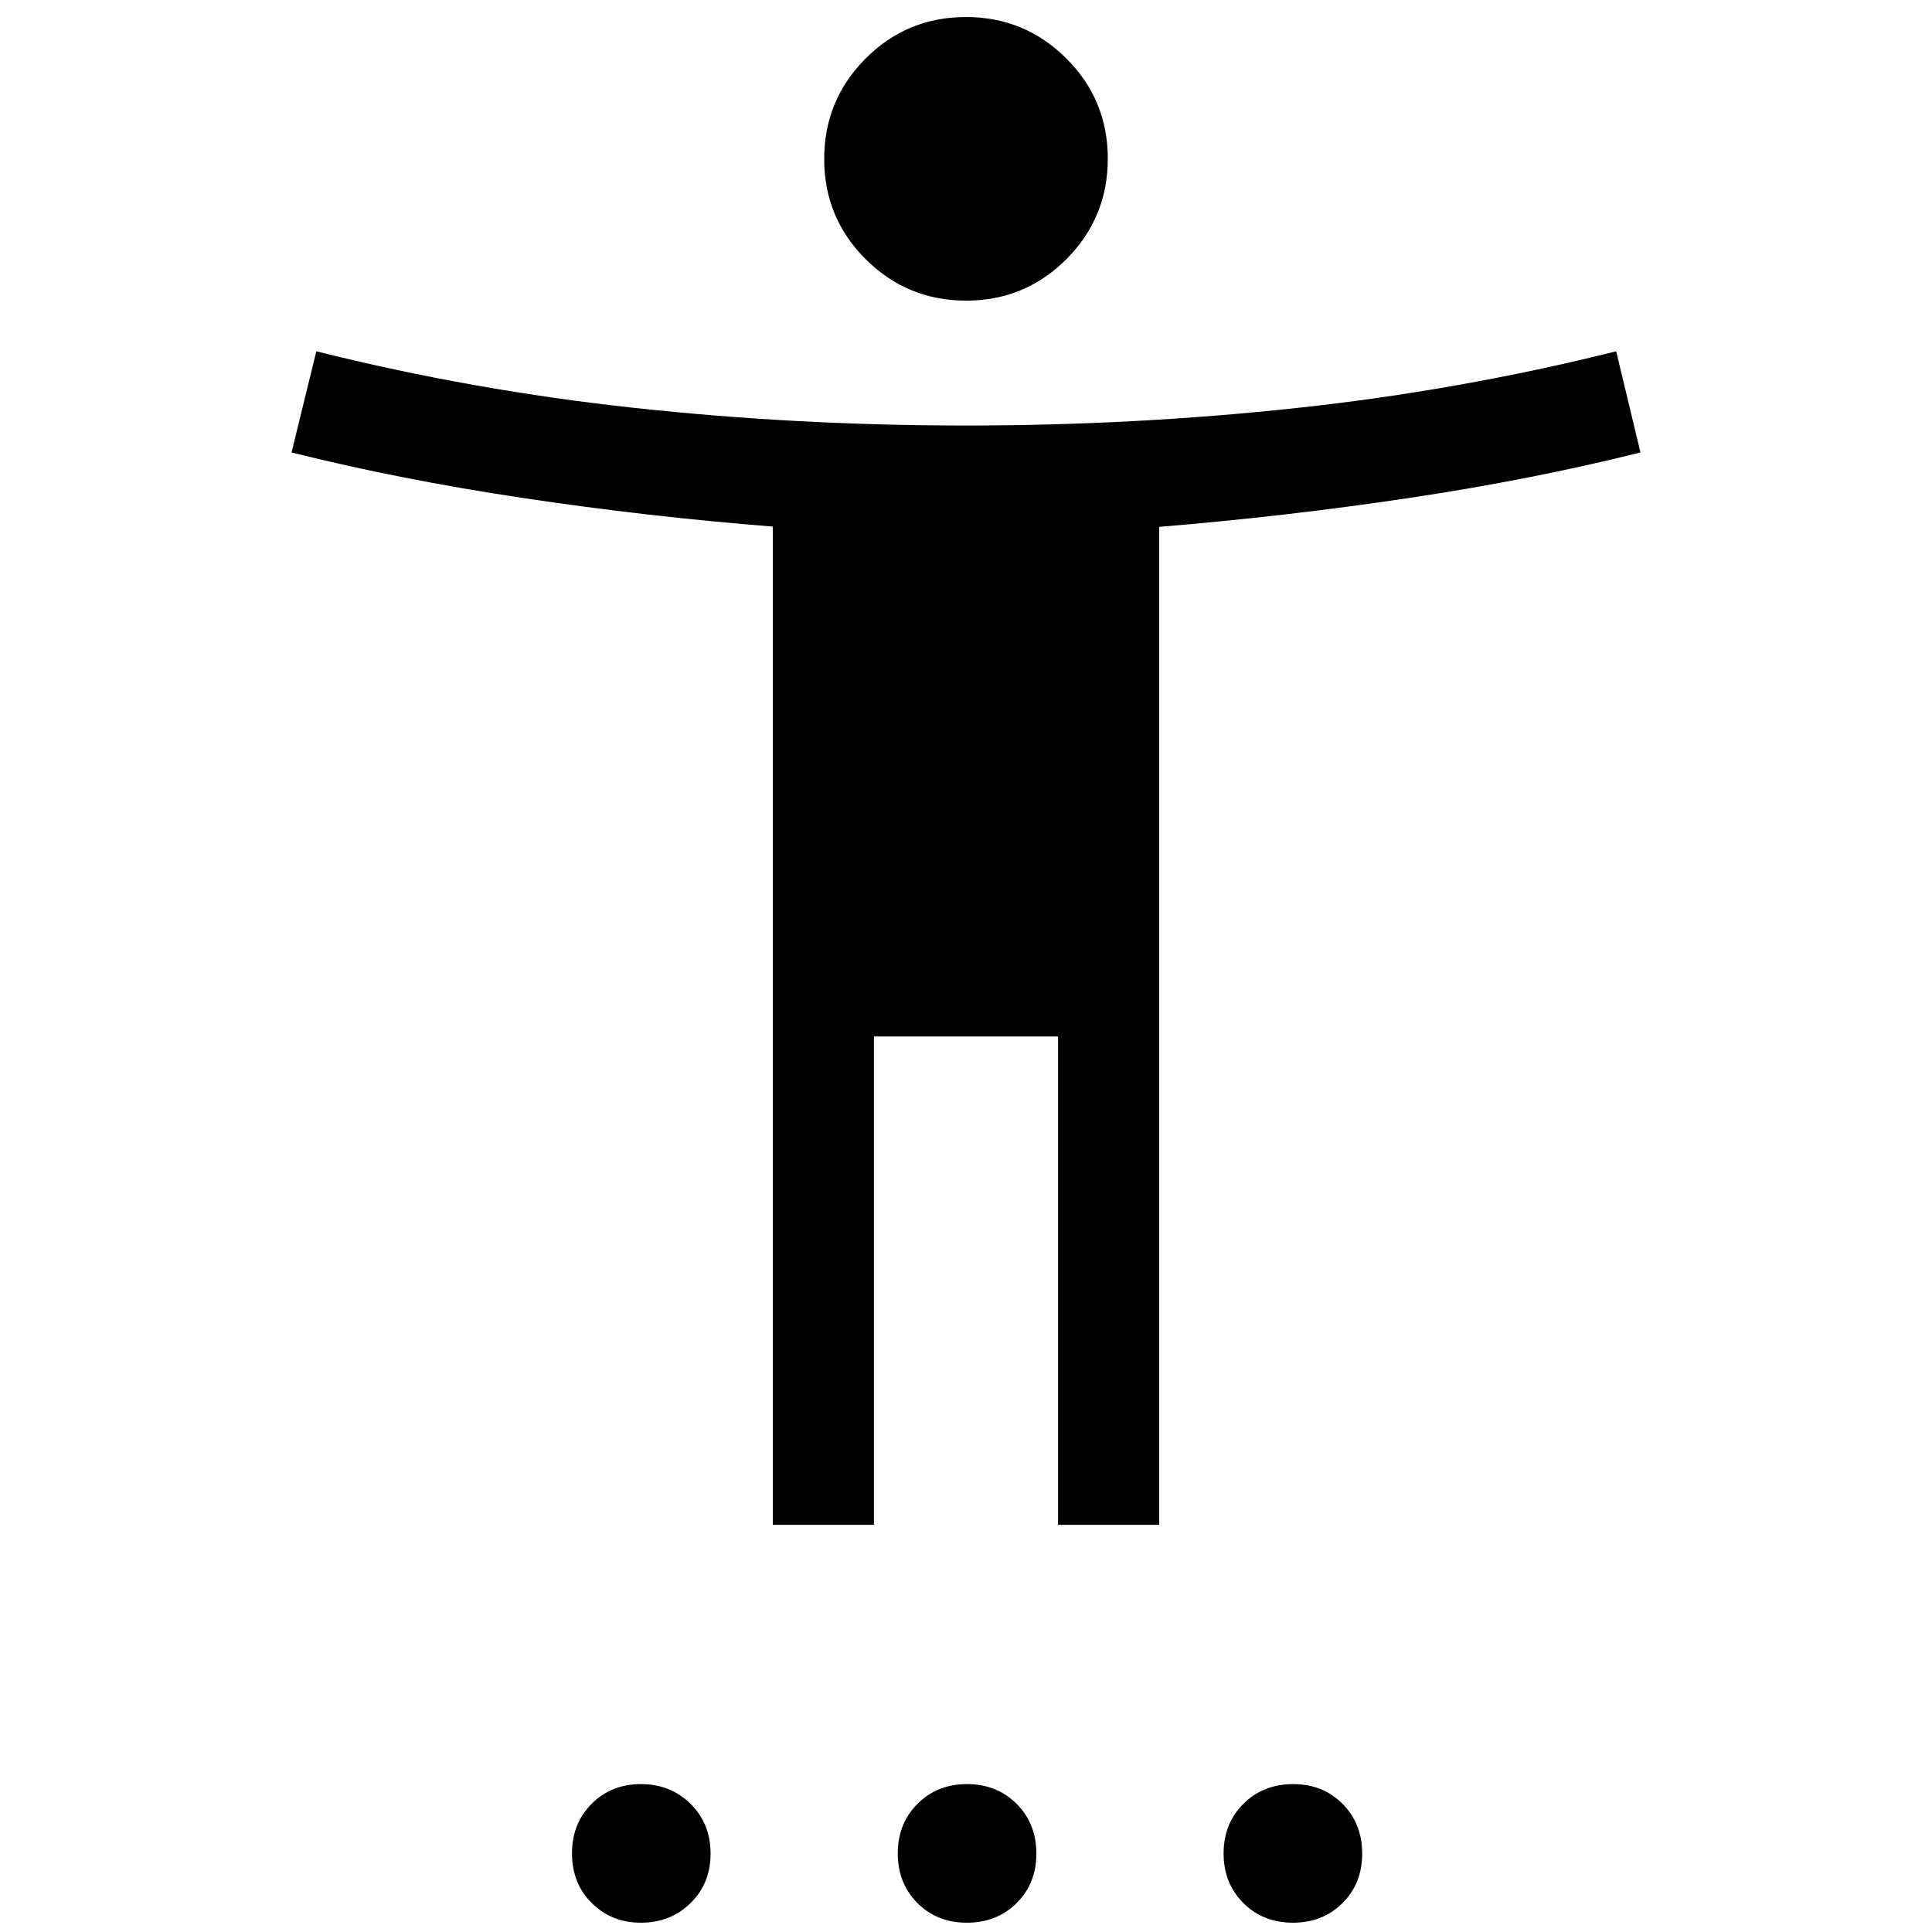 <svg xmlns="http://www.w3.org/2000/svg" height="40" viewBox="0 -960 960 960" width="40"><path d="M480.06-810.62q-29.26 0-49.89-20.56t-20.63-49.83q0-29.27 20.56-49.9 20.57-20.63 49.84-20.63 29.26 0 49.89 20.57 20.63 20.56 20.63 49.83t-20.56 49.9q-20.57 20.62-49.84 20.62ZM384-202.31v-496.03q-62.64-4.97-124.05-14.19-61.41-9.21-115.08-22.65l12.31-50.26q77.67 19.44 158.4 28.16 80.73 8.72 164.42 8.72 83.69 0 164.42-8.72 80.73-8.72 158.66-28.16l12.05 50.26q-53.67 13.44-115.03 22.63-61.37 9.19-124.1 14.34v495.9h-50.26v-242.66h-91.48v242.66H384ZM318.51-4.62q-14.69 0-24.5-9.78-9.8-9.78-9.8-24.63 0-14.84 9.75-24.65 9.75-9.81 24.55-9.81 14.69 0 24.63 9.83t9.94 24.74q0 14.8-9.94 24.55t-24.63 9.75Zm161.9 0q-14.8 0-24.55-9.78-9.76-9.78-9.76-24.63 0-14.84 9.79-24.65 9.78-9.81 24.62-9.81 14.85 0 24.66 9.83 9.8 9.83 9.8 24.74 0 14.8-9.82 24.55-9.83 9.75-24.74 9.75Zm162.05 0q-14.84 0-24.65-9.78Q608-24.18 608-39.03q0-14.84 9.83-24.65 9.82-9.81 24.73-9.81 14.81 0 24.56 9.83 9.75 9.83 9.75 24.74 0 14.8-9.78 24.55t-24.63 9.75Z"/></svg>